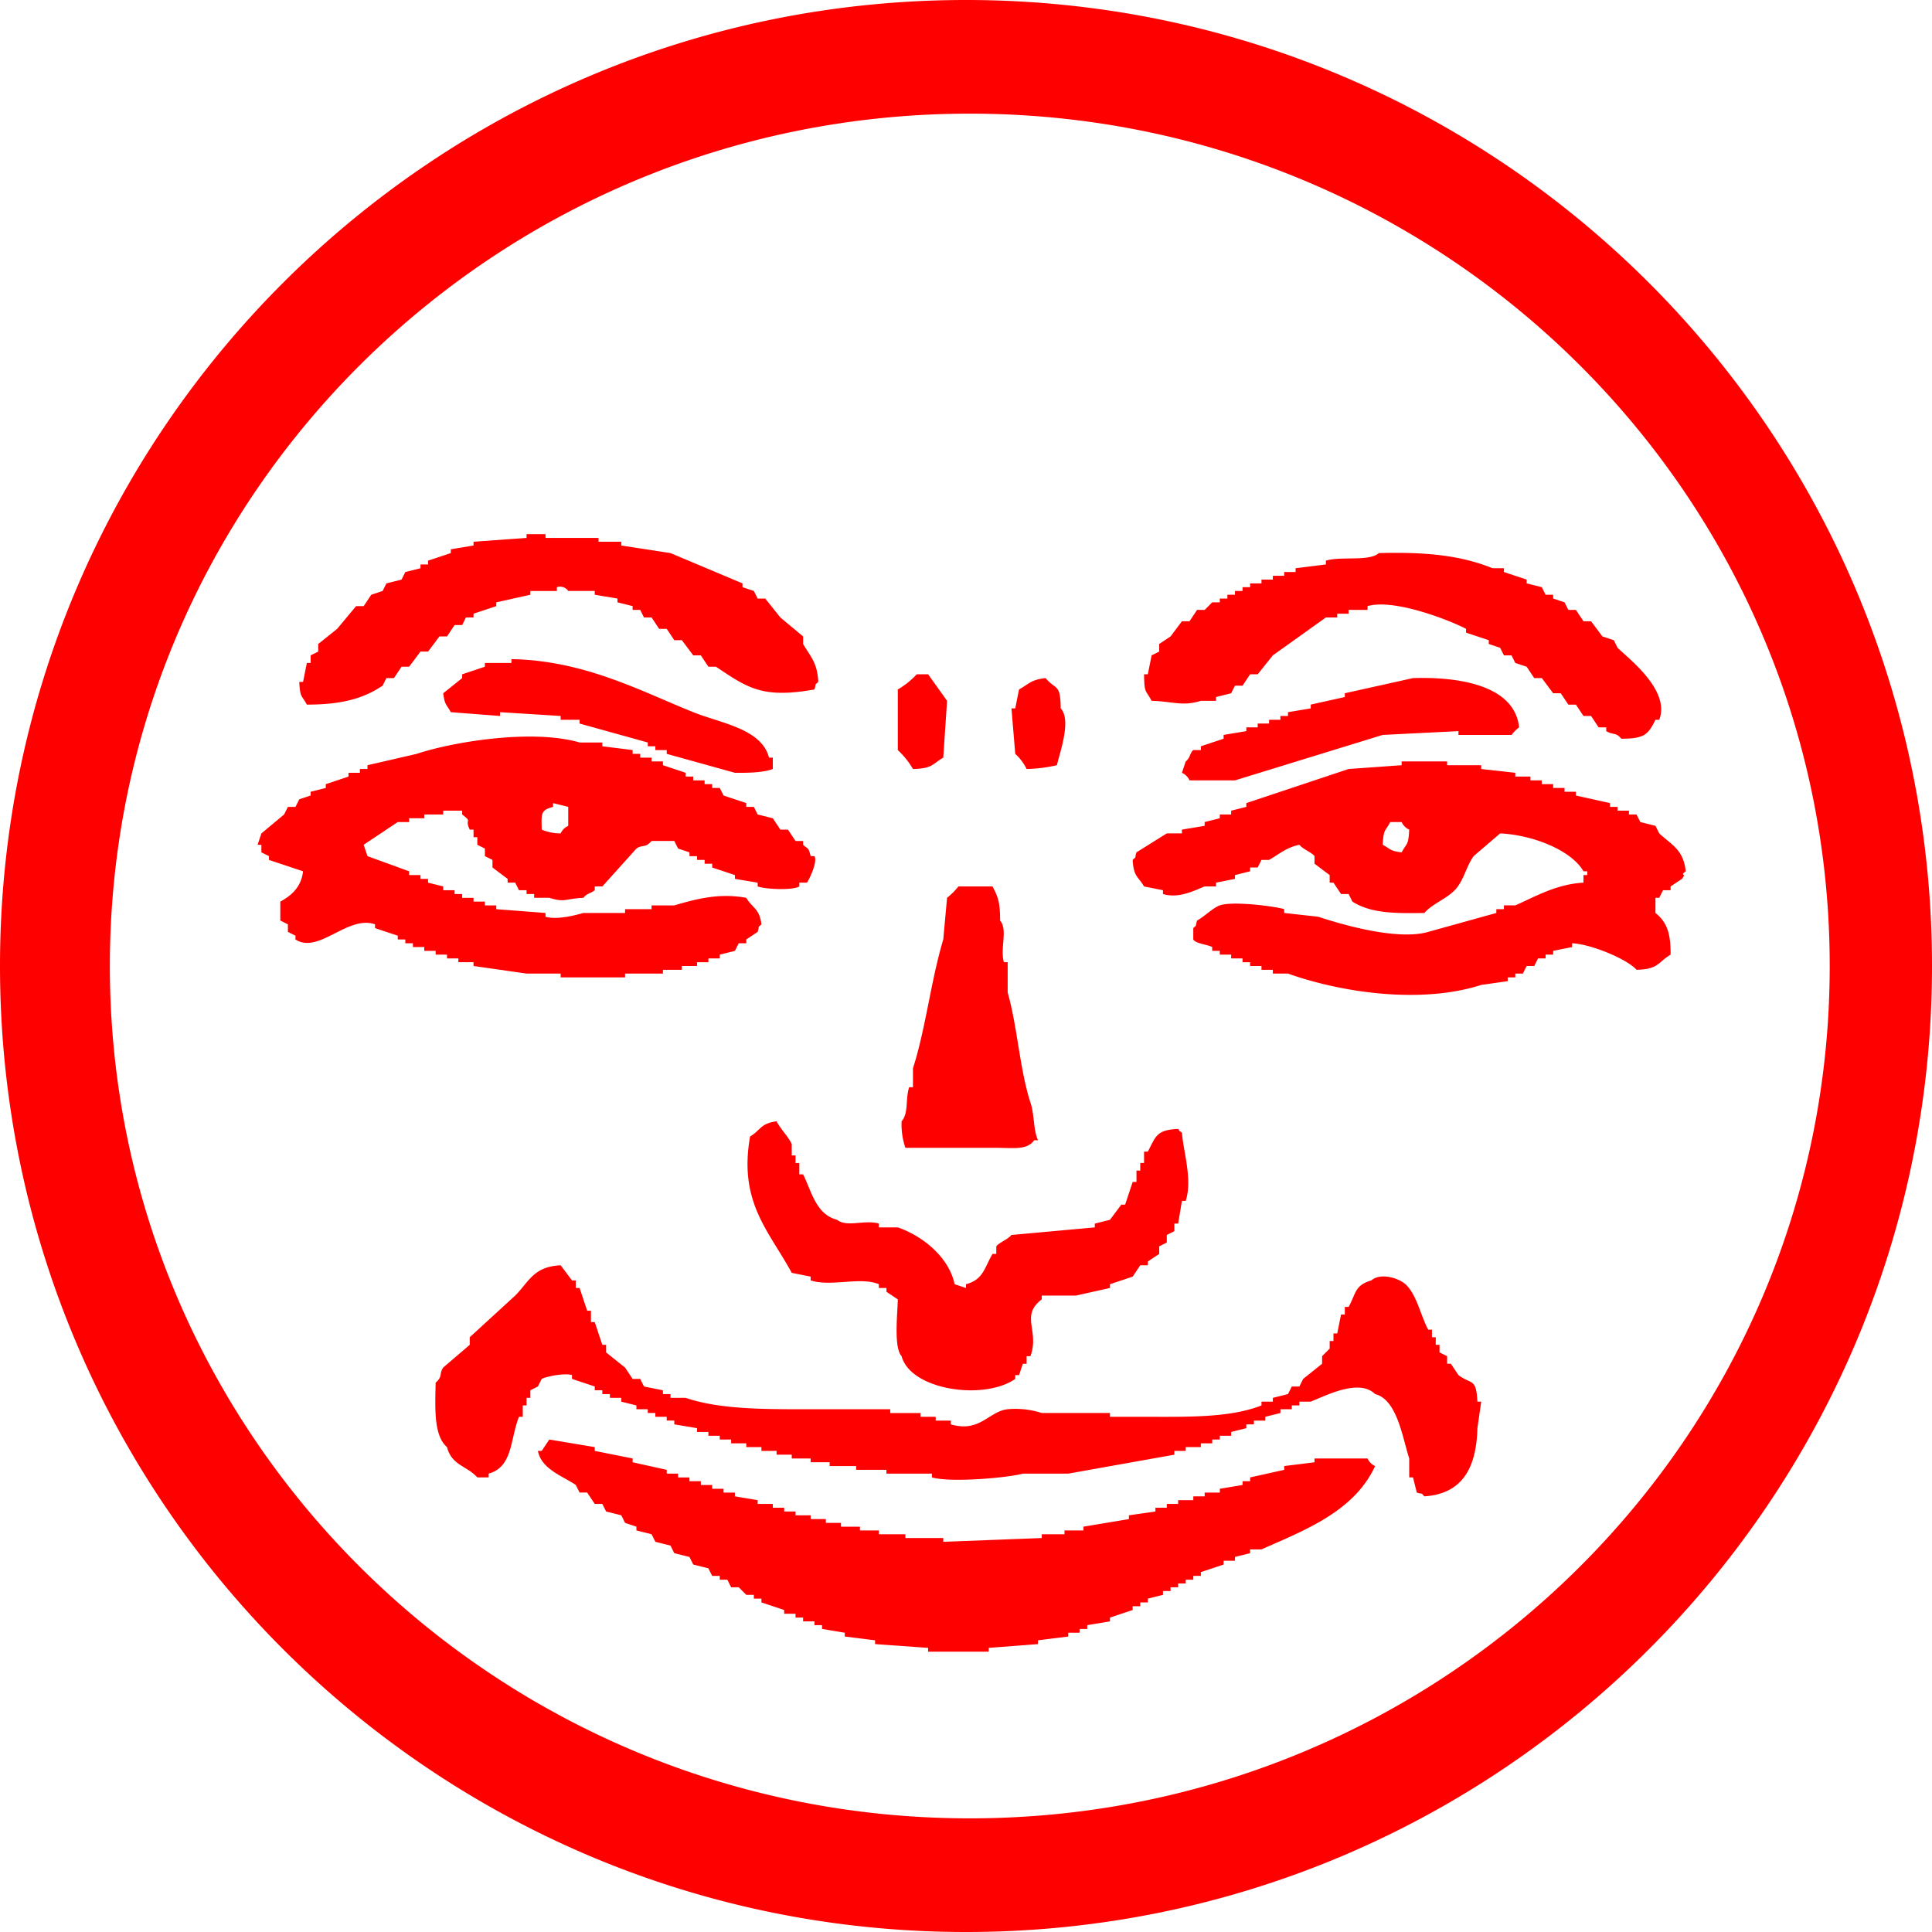 <svg xmlns="http://www.w3.org/2000/svg" width="240.006" height="240.006" viewBox="0 0 510 510">
  <defs>
    <style>
      .cls-1 {
        fill: red;
        fill-rule: evenodd;
      }
    </style>
  </defs>
  <path class="cls-1" d="M257,2C397.833,2,512,116.167,512,257S397.833,512,257,512,2,397.833,2,257,116.167,2,257,2Zm1,30c125.369,0,227,100.736,227,225S383.369,482,258,482,31,381.264,31,257,132.631,32,258,32ZM217,184c-13.736,2.435-17.578-.361-26-6h-2l-2-3h-2l-3-4h-2l-2-3h-2l-2-3h-2q-0.5-1-1-2h-2v-1l-4-1v-1l-6-1v-1h-7a2.633,2.633,0,0,0-3-1v1h-7v1l-9,2v1l-6,2v1h-2q-0.5,1-1,2h-2l-2,3h-2l-3,4h-2l-3,4h-2l-2,3h-2q-0.5,1-1,2c-5.341,3.551-11.047,4.978-20,5-1.382-2.612-1.769-1.693-2-6h1l1-5h1v-2l2-1v-2l5-4,5-6h2l2-3,3-1q0.5-1,1-2l4-1q0.5-1,1-2l4-1v-1h2v-1l6-2v-1l6-1v-1l14-1v-1h5v1h14v1h6v1l13,2,19,8v1l3,1q0.5,1,1,2h2l4,5,6,5v2c1.853,3.218,3.752,4.805,4,10C216.861,183.139,217.6,182,217,184Zm149-36c12.451-.34,21.66.626,30,4h3v1l6,2v1l4,1,1,2h2v1l3,1,1,2h2l2,3h2l3,4,3,1,1,2c2.937,2.885,13.993,11.216,11,19h-1c-1.976,4.022-3.012,4.971-9,5-1.574-1.8-1.988-.857-4-2v-1h-2l-2-3h-2l-2-3h-2l-2-3h-2l-3-4h-2l-2-3-3-1-1-2h-2l-1-2-3-1v-1l-6-2v-1c-3.934-2.095-18.862-8.061-26-6v1h-5v1h-3v1h-3l-14,10-4,5h-2l-2,3h-2l-1,2-4,1v1h-4c-4.749,1.526-7.584.126-13,0-1.643-3.1-1.9-1.8-2-7h1q0.5-2.5,1-5l2-1v-2l3-2,3-4h2l2-3h2l2-2h2v-1h2v-1h2v-1h2v-1h2v-1h3v-1h3v-1h3v-1h3v-1l8-1v-1C355.974,148.769,363.407,150.3,366,148ZM137,176c19.119,0.314,34,8.355,48,14,7.12,2.871,18.076,4.355,20,12h1v3c-2.437.918-6.193,1.037-10,1l-18-5v-1h-3v-1h-2v-1l-18-5v-1h-5v-1l-16-1v1l-13-1c-1.094-2.078-1.611-1.771-2-5l5-4v-1l6-2v-1h7v-1Zm107,4h3l5,7q-0.5,7.5-1,15c-2.937,1.708-2.863,2.891-8,3a21.9,21.9,0,0,0-4-5V184A21.9,21.9,0,0,0,244,180Zm37,24a39.688,39.688,0,0,1-8,1,13.3,13.3,0,0,0-3-4q-0.5-6-1-12h1q0.5-2.5,1-5c2.551-1.39,3.1-2.581,7-3,2.814,3.306,3.912,1.317,4,8C284.932,192.1,281.674,200.9,281,204Zm94-23c12.8-.4,26.875,2.168,28,13a12.119,12.119,0,0,0-2,2H387v-1l-20,1-39,12H316a3.982,3.982,0,0,0-2-2l1-3c1.21-.906,1.125-2.356,2-3h2v-1l6-2v-1l6-1v-1h3v-1h3v-1h3v-1h2v-1l6-1v-1l9-2v-1ZM99,228l11,4v1h3v1h2v1l4,1v1h3v1h2v1h3v1h3v1h3v1l13,1v1c3.232,0.91,8.288-.524,10-1h11v-1h7v-1h6c6.261-1.847,12-3.265,19-2,1.679,2.84,3.451,2.719,4,7-1.139,1.139-.4,0-1,2l-3,2v1h-2q-0.5,1-1,2l-4,1v1h-3v1h-3v1h-4v1h-5v1H167v1H150v-1h-9l-14-2v-1h-4v-1h-3v-1h-3v-1h-3v-1h-3v-1h-2v-1h-2v-1l-6-2v-1c-7.183-2.521-14.9,7.967-21,4v-1l-2-1v-2l-2-1v-5c2.911-1.574,5.536-3.846,6-8l-9-3v-1l-2-1v-2H70l1-3,6-5,1-2h2l1-2,3-1v-1l4-1v-1l6-2v-1h3v-1h2v-1l13-3c9.508-3.165,30.469-6.649,43-3h6v1l8,1v1h2v1h3v1h3v1l6,2v1h2v1h3v1h2v1h2q0.5,1,1,2l6,2v1h2q0.5,1,1,2l4,1,2,3h2l2,3h2v1c1.484,1.372,1.314.509,2,3h1c0.943,1.683-1.787,6.883-2,7h-2v1c-1.492,1.011-8.585.828-11,0v-1l-6-1v-1l-6-2v-1h-2v-1h-2v-1h-2v-1l-3-1q-0.5-1-1-2h-6c-1.735,1.975-2.329.847-4,2l-9,10h-2v1c-1.237.961-1.938,0.717-3,2-4.911.226-4.8,1.316-9,0h-4v-1h-2v-1h-2q-0.5-1-1-2h-2v-1l-4-3v-2l-2-1v-2l-2-1v-2h-1v-2h-1c-1.473-3.086.9-1.762-2-4v-1h-5v1h-5v1h-4v1h-3l-9,6Zm321,7v-2h1v-1h-1c-3.251-5.648-13.581-9.624-22-10l-7,6c-2.068,2.919-2.588,6.507-5,9-2.252,2.328-5.89,3.57-8,6-8.088.141-14.173,0.067-19-3l-1-2h-2l-2-3h-1v-2l-4-3v-2c-0.756-1.023-3.029-1.777-4-3-3.5.735-5.451,2.565-8,4h-2l-1,2h-2v1l-4,1v1l-5,1v1h-3c-2.339.89-6.722,3.309-11,2v-1l-5-1c-1.584-2.731-2.742-2.446-3-7,1.139-1.139.4,0,1-2l8-5h4v-1l6-1v-1l4-1v-1h3v-1l4-1v-1l27-9,14-1v-1h12v1h9v1l9,1v1h4v1h3v1h3v1h3v1h3v1l9,2v1h2v1h3v1h2l1,2,4,1,1,2c3.24,3.037,6.356,4.181,7,10-1.769,1.368.389,0.247-1,2l-3,2v1h-2l-1,2h-1v4c3.025,2.406,4.041,5.365,4,11-3.412,2.037-3.107,3.866-9,4-2.365-2.731-11.826-6.754-17-7v1l-5,1v1h-2v1h-2l-1,2h-2l-1,2h-2v1h-2v1l-7,1c-15.945,5.129-36.992,2-51-3h-4v-1h-3v-1h-3v-1h-2v-1h-3v-1h-3v-1h-2v-1c-1.252-.677-4.381-0.9-5-2v-3c1.139-1.139.4,0,1-2,1.846-.987,4.136-3.324,6-4,3.3-1.2,14.613.23,17,1v1l9,1c5.117,1.7,20.61,6.432,29,4l18-5v-1h2v-1h3C407.214,238.717,412.789,235.393,420,235ZM152,215l-4-1v1c-3.4.88-3.065,1.861-3,6a12.71,12.71,0,0,0,5,1,3.982,3.982,0,0,1,2-2v-5Zm217,4c-1.382,2.612-1.769,1.693-2,6,2.078,1.094,1.771,1.611,5,2,1.382-2.612,1.769-1.693,2-6a3.982,3.982,0,0,1-2-2h-3ZM255,236h9c1.412,2.663,2.03,4.22,2,9,2.1,2.442-.06,7.247,1,11h1v8c2.575,9.025,3.2,20.409,6,29,1.154,3.543.686,6.932,2,10h-1c-1.874,2.673-5.514,1.993-10,2H241a19.168,19.168,0,0,1-1-7c1.928-2.253.938-5.79,2-9h1v-5c3.33-10.331,4.779-23.337,8-34q0.5-5.5,1-11A18.772,18.772,0,0,0,255,236Zm-1,105,3,1v-1c4.6-1.212,4.86-4.375,7-8h1v-2c0.658-.946,3.069-1.835,4-3l22-2v-1l4-1,3-4h1l2-6h1v-3h1v-2h1v-3h1c2.089-3.9,2.133-5.733,8-6,0.844,1.135-.127.145,1,1,0.3,4.687,2.843,12.3,1,18h-1q-0.5,3-1,6h-1v2l-2,1v2l-2,1v2l-3,2v1h-2l-2,3-6,2v1l-9,2h-9v1c-5.8,4.408-.5,8.275-3,15h-1v2h-1l-1,3h-1v1c-8.34,5.785-27.638,2.928-30-6-2.089-2.285-1.1-10.884-1-15l-3-2v-1h-2v-1c-4.948-2.06-12.526.739-18-1v-1l-5-1c-6-11.073-14.073-18.553-11-36,2.84-1.679,2.719-3.451,7-4,0.991,1.977,3.124,4.068,4,6v3h1v2h1v3h1c2.341,4.747,3.414,10.573,9,12,2.484,2.071,7.243-.111,11,1v1h5C245.5,328.244,252.459,333.776,254,341Zm122,55-1-4h-1v-5c-1.812-5.616-3.191-15.509-9-17-4.229-4.125-12.7.278-17,2h-3v1h-2v1h-3v1l-4,1v1h-3v1h-2v1l-4,1v1h-3v1h-2v1h-3v1h-4v1h-3v1l-28,5H272c-3.773,1.055-18.808,2.454-24,1v-1H236v-1h-8v-1h-7v-1h-5v-1h-5v-1h-4v-1h-4v-1h-4v-1h-4v-1h-3v-1h-3v-1h-3v-1l-6-1v-1h-2v-1h-3v-1h-2v-1h-3v-1l-4-1v-1h-3v-1h-2v-1h-2v-1l-6-2v-1c-1.922-.671-7.161.46-8,1l-1,2-2,1v2h-1v2h-1v3h-1c-2.362,5.931-1.576,13.2-8,15v1h-3c-2.809-3.128-6.715-3.1-8-8-3.554-3.069-3.121-10.277-3-17,1.968-1.738.847-2.33,2-4l7-6v-2l12-11c3.682-3.681,4.778-7.627,12-8l3,4h1v2h1l2,6h1v3h1l2,6h1v2l5,4,2,3h2l1,2,5,1v1h2v1h4c9.55,3.227,21.882,3,35,3h19v1h8v1h4v1h4v1c7.679,2.254,10.033-3.468,15-4a22.688,22.688,0,0,1,9,1h18v1h9c11.546,0.01,22.649.289,31-3v-1h3v-1l4-1,1-2h2l1-2,5-4v-2l2-2v-2h1v-2h1l1-5h1v-2h1c1.961-3.519,1.581-5.745,6-7,2.395-2.12,7.231-.611,9,1,2.968,2.7,3.989,8.215,6,12h1v2h1v2h1v2l2,1v2h1l2,3c3.533,2.614,4.658.674,5,7h1q-0.5,3.5-1,7c-0.266,10.5-3.991,17.344-14,18C376.861,395.861,378,396.6,376,396ZM147,382l12,2v1l10,2v1l9,2v1h3v1h3v1h3v1h3v1h3v1h3v1l6,1v1h4v1h3v1h3v1h4v1h4v1h4v1h5v1h5v1h7v1h10v1l26-1v-1h6v-1h5v-1l12-2v-1l7-1v-1h3v-1h3v-1h4v-1h3v-1h4v-1l6-1v-1h2v-1l9-2v-1l8-1v-1h14a3.982,3.982,0,0,0,2,2c-5.5,11.859-18.043,16.718-30,22h-3v1l-4,1v1h-3v1l-6,2v1h-2v1h-2v1h-2v1h-2v1h-2v1l-4,1v1h-2v1h-2v1l-6,2v1l-6,1v1h-2v1h-3v1l-8,1v1l-13,1v1H247v-1l-14-1v-1l-8-1v-1l-6-1v-1h-2v-1h-3v-1h-2v-1h-3v-1l-6-2v-1h-2v-1h-2l-2-2h-2l-1-2h-2v-1h-2l-1-2-4-1-1-2-4-1-1-2-4-1-1-2-4-1v-1l-3-1-1-2-4-1-1-2h-2l-2-3h-2l-1-2c-3.518-2.395-9.081-4.175-10-9h1Z" transform="translate(-2 -2)"/>
</svg>
